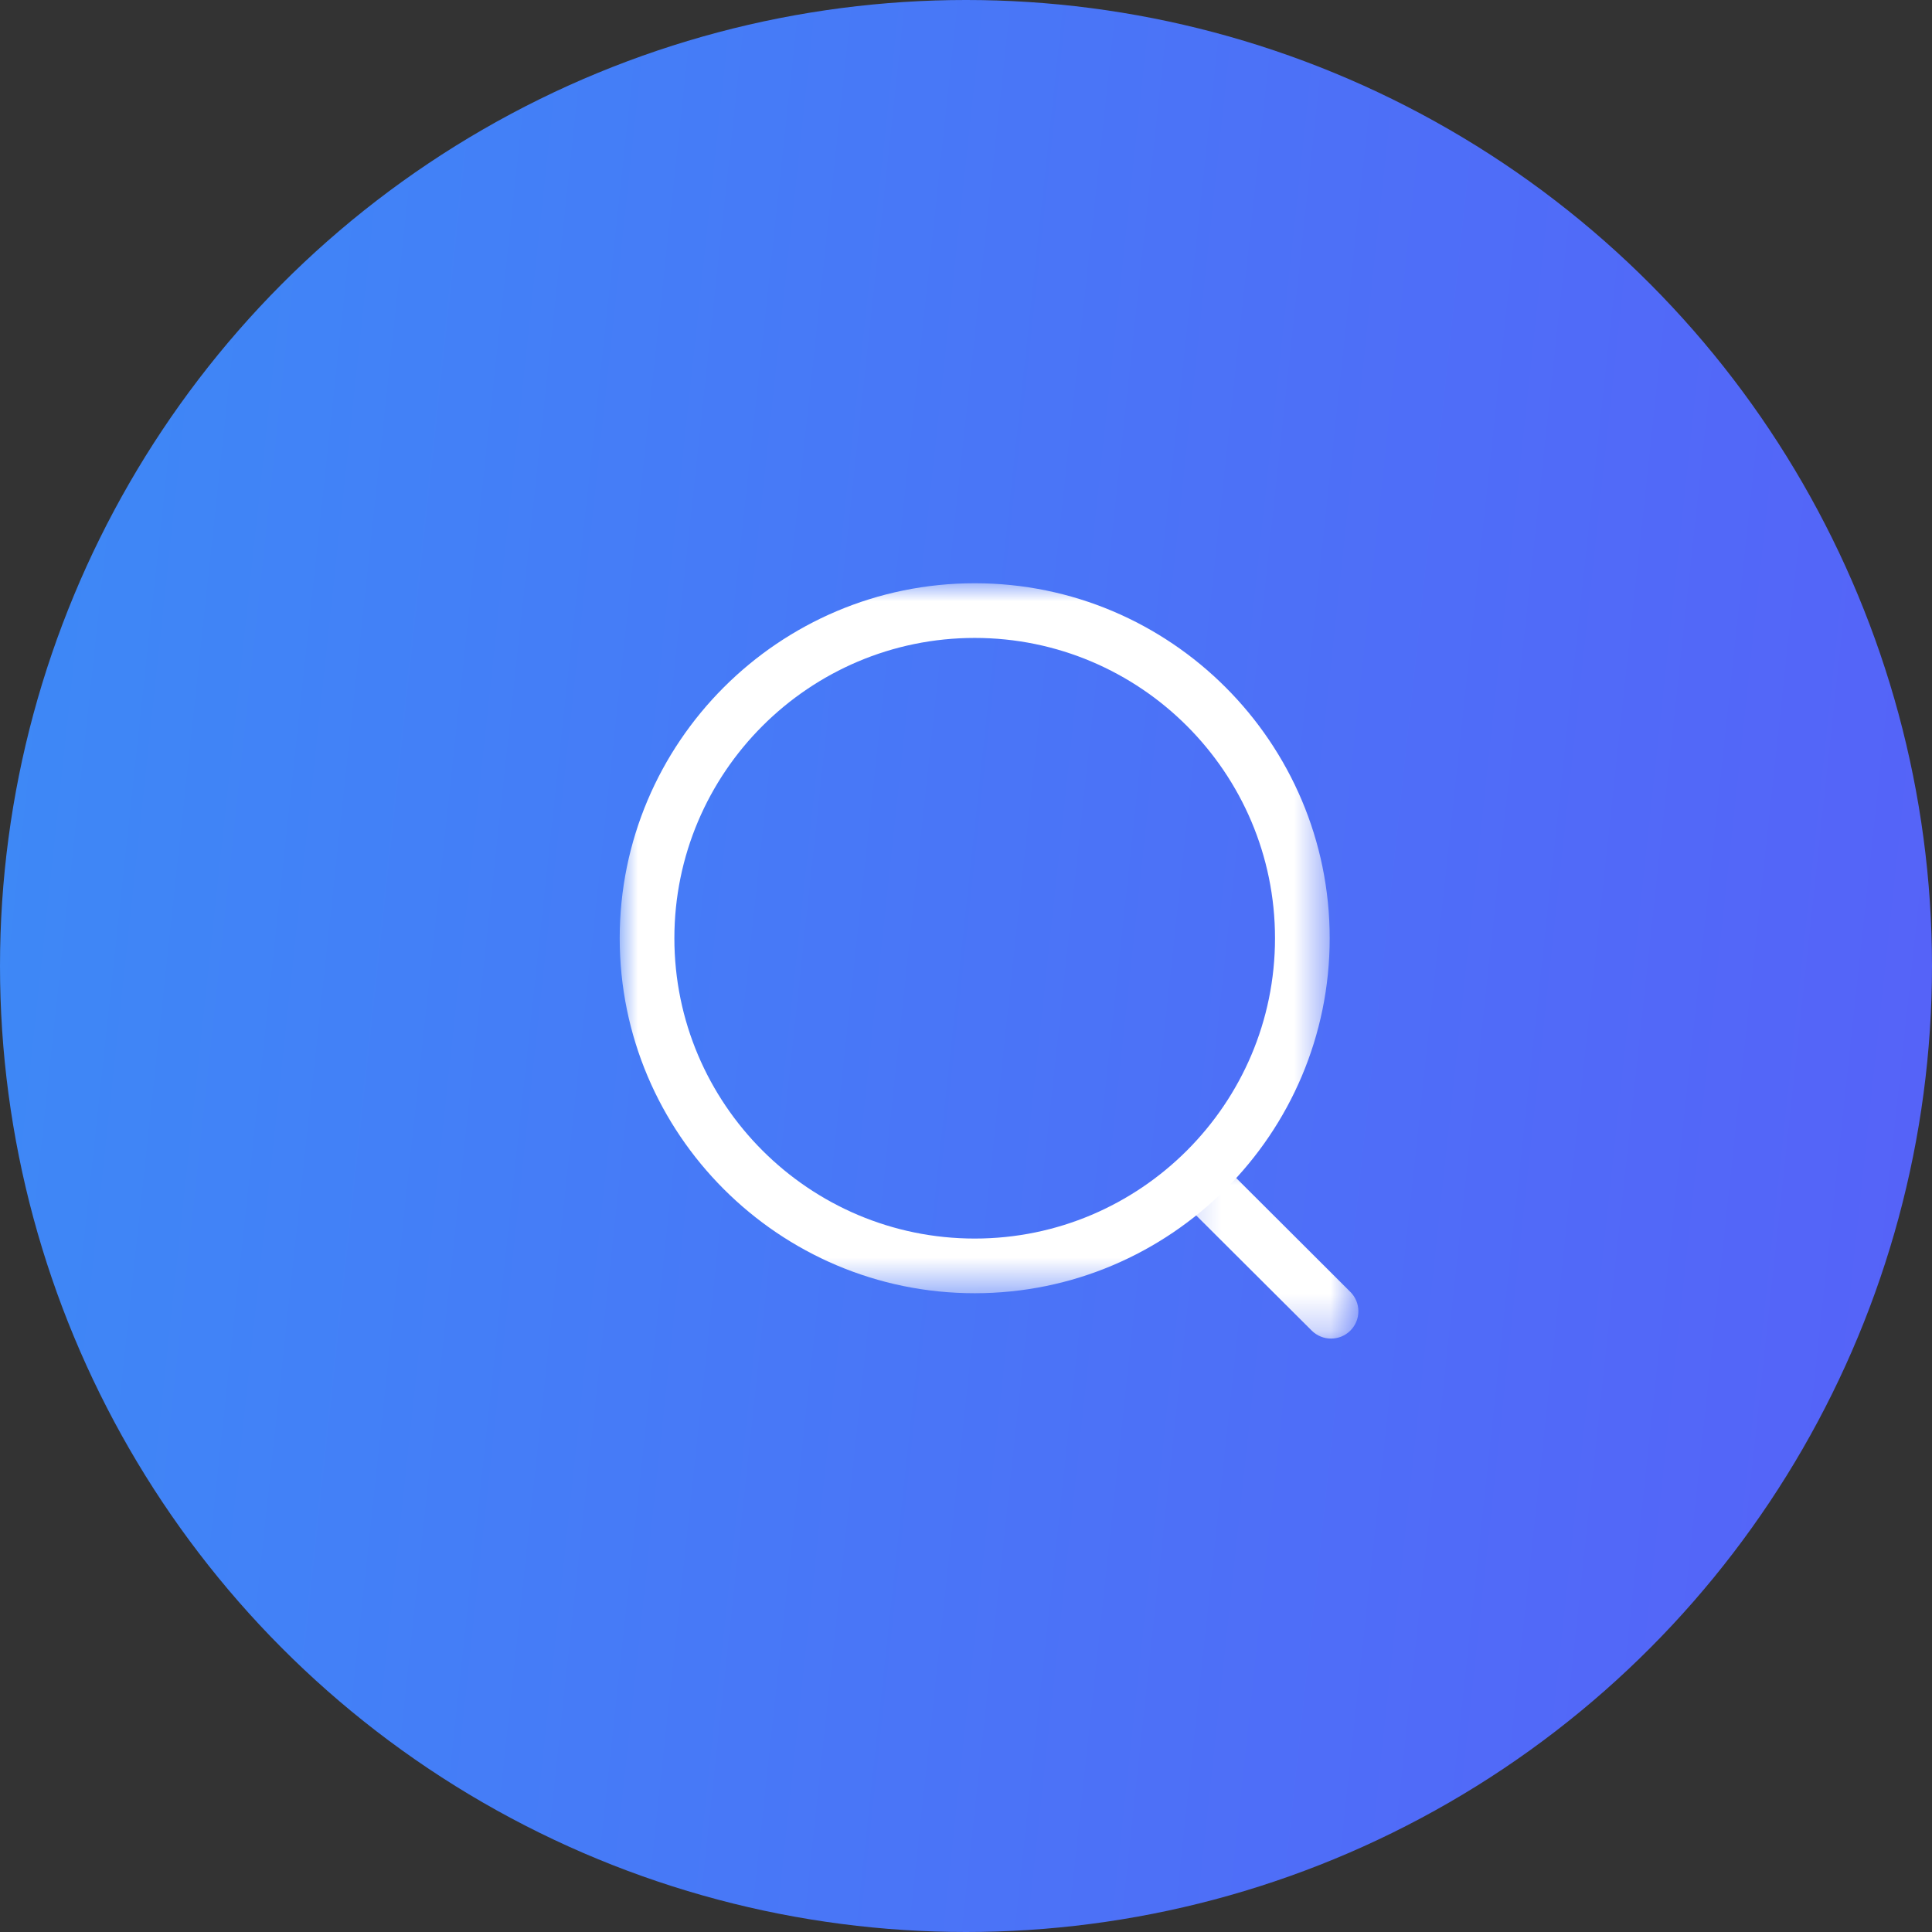 <svg width="53" height="53" viewBox="0 0 53 53" fill="none" xmlns="http://www.w3.org/2000/svg">
<rect x="0" y="0" width="53" height="53" fill="#333333" stroke="none"/>
<circle cx="26.5" cy="26.5" r="26.5" fill="url(#paint0_linear_101_3502)"/>
<mask id="mask0_101_3502" style="mask-type:luminance" maskUnits="userSpaceOnUse" x="17" y="15" width="20" height="21">
<path fill-rule="evenodd" clip-rule="evenodd" d="M17 16H36.477V35.477H17V16Z" fill="white"/>
</mask>
<g mask="url(#mask0_101_3502)">
<path fill-rule="evenodd" clip-rule="evenodd" d="M26.739 17.5C22.196 17.5 18.5 21.195 18.5 25.738C18.5 30.281 22.196 33.977 26.739 33.977C31.281 33.977 34.977 30.281 34.977 25.738C34.977 21.195 31.281 17.5 26.739 17.5ZM26.739 35.477C21.369 35.477 17 31.108 17 25.738C17 20.368 21.369 16 26.739 16C32.109 16 36.477 20.368 36.477 25.738C36.477 31.108 32.109 35.477 26.739 35.477Z" fill="white"/>
</g>
<mask id="mask1_101_3502" style="mask-type:luminance" maskUnits="userSpaceOnUse" x="32" y="31" width="6" height="6">
<path fill-rule="evenodd" clip-rule="evenodd" d="M32.24 31.707H37.264V36.721H32.24V31.707Z" fill="white"/>
</mask>
<g mask="url(#mask1_101_3502)">
<path fill-rule="evenodd" clip-rule="evenodd" d="M36.514 36.721C36.323 36.721 36.131 36.648 35.984 36.502L32.46 32.989C32.167 32.696 32.166 32.221 32.459 31.927C32.751 31.633 33.226 31.634 33.52 31.925L37.044 35.441C37.337 35.733 37.338 36.208 37.045 36.501C36.899 36.648 36.706 36.721 36.514 36.721Z" fill="white"/>
</g>
<defs>
<linearGradient id="paint0_linear_101_3502" x1="-4.126" y1="-20.784" x2="116.331" y2="-7.824" gradientUnits="userSpaceOnUse">
<stop stop-color="#3A8EF6"/>
<stop offset="1" stop-color="#6F3AFA"/>
</linearGradient>
</defs>
</svg>
